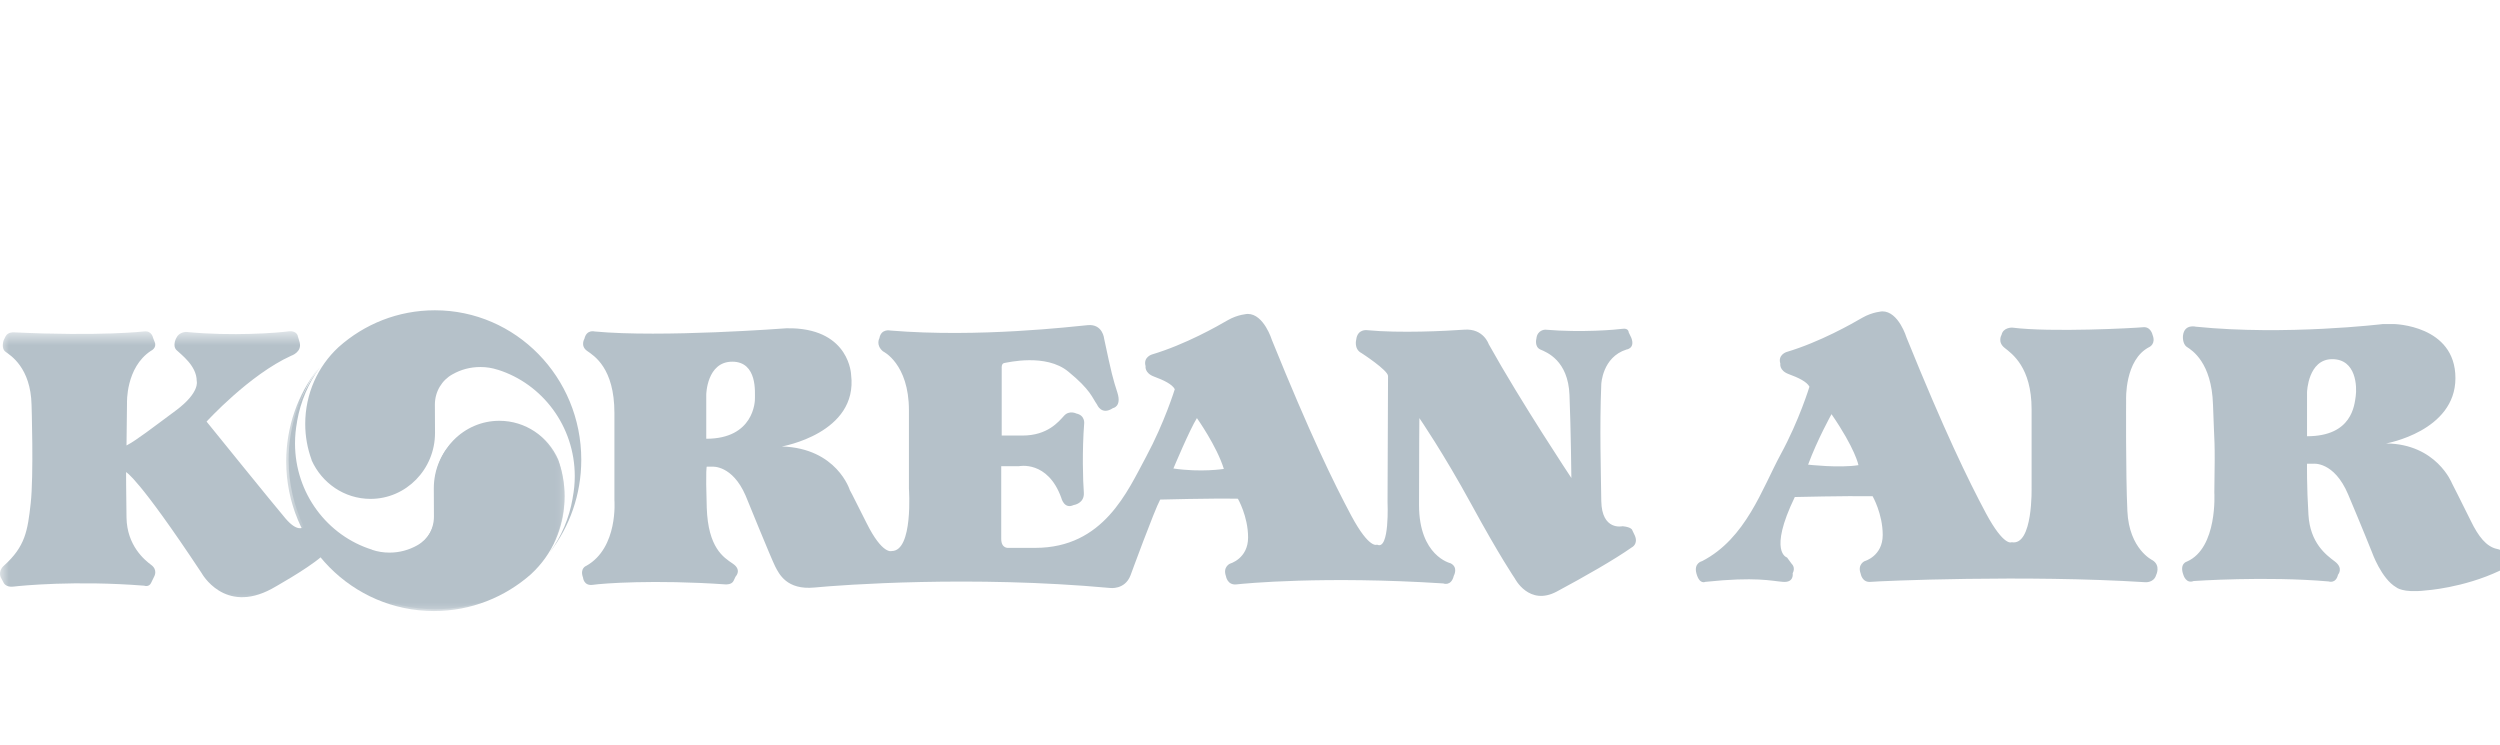<svg height="42" viewBox="0 0 141 42" width="141" xmlns="http://www.w3.org/2000/svg" xmlns:xlink="http://www.w3.org/1999/xlink"><mask id="a" fill="#fff"><path d="m0 1.72h31.841v15.68h-31.841z" fill="#fff" fill-rule="evenodd"/></mask><mask id="b" fill="#fff"><path d="m2.428.347h15.703v13.653h-15.703z" fill="#fff" fill-rule="evenodd"/></mask><g fill="#b5c1c9" fill-rule="evenodd"><path d="m66.18 10.423s.925-2.209 1.326-2.842c0 0 1.118 1.571 1.519 2.866 0 0-1.272.207-2.846-.024zm-26.347-1.677v-2.492s.028-1.855 1.468-1.855c1.446 0 1.265 1.799 1.278 2.034.014.23-.078 2.313-2.746 2.313zm4.509-6.23s-7.025.536-10.807.179c0 0-.45-.126-.573.409 0 0-.247.403.148.686.397.277 1.543.966 1.543 3.504v4.91s.226 2.695-1.588 3.71c0 0-.377.13-.182.662 0 0 .035.479.549.409.525-.08 3.463-.304 7.502-.024 0 0 .34.024.442-.207.1-.231.127-.255.127-.255s.346-.361-.175-.711c-.521-.353-1.392-.889-1.467-3.153-.072-2.265 0-2.314 0-2.314h.322s1.118-.101 1.868 1.628c0 0 1.447 3.559 1.667 3.993.223.43.651 1.344 2.218 1.194 1.567-.151 8.89-.686 16.66.024 0 0 .843.126 1.165-.71 0 0 1.351-3.69 1.673-4.274 0 0 2.84-.077 4.382-.049 0 0 .576.99.576 2.188 0 1.193-1.018 1.473-1.018 1.473s-.422.179-.23.71c0 0 .075.508.576.463.497-.056 4.958-.487 11.678-.056 0 0 .449.182.596-.431 0 0 .275-.486-.192-.71 0 0-1.769-.406-1.769-3.28 0-2.873.02-4.903.02-4.903s1.345 1.953 2.939 4.875c1.594 2.926 2.445 4.169 2.445 4.169s.798 1.575 2.365.738c1.567-.84 3.26-1.806 4.231-2.492 0 0 .374-.178.175-.658l-.147-.308s-.028-.178-.549-.227c0 0-1.173.28-1.2-1.425-.02-1.701-.1-4.116 0-6.583 0 0 .055-1.526 1.42-1.957 0 0 .503-.056.274-.661l-.148-.308s0-.252-.346-.2c-.35.049-2.29.224-4.361.049 0 0-.45 0-.5.511 0 0-.12.455.226.609.35.15 1.566.609 1.642 2.566.079 1.96.106 4.679.106 4.679s-2.839-4.273-4.663-7.55c0 0-.291-.892-1.371-.815-1.063.074-3.628.207-5.496.028 0 0-.532-.077-.604.532 0 0-.147.536.302.763 0 0 1.492.966 1.492 1.292 0 .332-.028 7.098-.028 7.098s.13 2.772-.593 2.411c0 0-.422.284-1.447-1.624-1.018-1.907-2.338-4.627-4.481-9.915 0 0-.45-1.474-1.365-1.474 0 0-.555.025-1.124.354-.57.332-2.393 1.372-4.282 1.935 0 0-.501.15-.354.658 0 0-.075.382.477.588.549.203 1.022.43 1.17.71 0 0-.577 1.88-1.62 3.816-1.045 1.932-2.389 5.134-6.253 5.134h-1.515s-.401.049-.401-.511v-4.095h.997s1.622-.35 2.39 1.782c0 0 .154.665.696.409 0 0 .624-.08.576-.714-.051-.637-.1-2.366.02-3.892 0 0 .055-.451-.442-.556 0 0-.4-.203-.696.129-.301.329-.922 1.113-2.341 1.113h-1.173v-3.808s-.027-.255.147-.283c.175-.025 2.342-.557 3.607.483 1.276 1.043 1.348 1.477 1.622 1.858 0 0 .247.637.898.203 0 0 .5-.077.254-.864-.254-.788-.33-1.068-.75-3.049 0 0-.073-.843-.923-.766-.844.077-6.148.714-11.13.304 0 0-.524-.126-.623.434 0 0-.22.382.202.739 0 0 1.464.686 1.464 3.328v4.42s.25 3.515-.97 3.515c0 0-.521.227-1.42-1.579-.898-1.802-.943-1.855-.943-1.855s-.723-2.366-3.836-2.464c0 0 4.31-.738 3.908-4.042 0 0-.072-2.517-3.315-2.622zm58.956 4.844c1.347 1.957 1.519 2.874 1.519 2.874-1.07.175-2.84-.028-2.84-.028.525-1.421 1.32-2.846 1.32-2.846zm11.283 4.116s.093 3.332-1.124 3.105c0 0-.422.276-1.447-1.628-1.019-1.911-2.339-4.627-4.481-9.912 0 0-.443-1.48-1.365-1.48 0 0-.549.028-1.125.357-.569.332-2.39 1.372-4.278 1.935 0 0-.504.154-.35.658 0 0-.079.382.47.588.548.2 1.025.43 1.172.71 0 0-.569 1.884-1.622 3.816-1.045 1.928-1.96 4.749-4.433 6.023 0 0-.476.102-.322.686.175.658.504.483.504.483 2.86-.301 3.73-.049 4.378 0 .645.053.549-.483.549-.483.175-.332-.052-.528-.052-.528l-.267-.364s-1.073-.28.439-3.41c0 0 2.842-.07 4.388-.045 0 0 .57.987.57 2.184s-1.019 1.477-1.019 1.477-.421.179-.223.71c0 0 .076.512.57.459.504-.049 8.766-.406 15.497.021 0 0 .47.032.596-.406 0 0 .275-.532-.202-.833 0 0-1.32-.616-1.42-2.772-.099-2.163-.071-6.258-.071-6.258s-.103-2.282 1.316-3c0 0 .377-.174.175-.682 0 0-.1-.486-.549-.43-.449.045-5.156.3-7.371.02 0 0-.504-.02-.597.41 0 0-.246.403.175.735.422.333 1.52 1.096 1.52 3.458v4.396zm15.536-2.872v-2.488s.055-1.859 1.42-1.859c1.37 0 1.398 1.575 1.326 2.086-.075.511-.202 2.261-2.746 2.261zm4.285-6.328s-5.478.662-10.553.15c0 0-.658-.174-.73.512 0 0-.048.455.226.633.275.179 1.396.865 1.468 3.255.075 2.387.127 1.701.075 4.956 0 0 .199 3.126-1.543 3.889 0 0-.445.105-.199.763 0 0 .148.507.576.336 0 0 4.084-.284 7.619.024 0 0 .397.147.524-.381 0 0 .323-.36-.175-.742-.504-.378-1.398-1.043-1.494-2.64-.1-1.602-.08-2.876-.08-2.876h.35s1.17-.154 1.968 1.729c.796 1.883 1.344 3.258 1.344 3.258s.525 1.495 1.368 1.981c0 0 .354.33 1.646.179 0 0 2.122-.13 4.207-1.12 0 0 .477-.105.33-.665 0 0 .099-.43-.498-.557-.603-.126-1.053-.71-1.474-1.575-.422-.864-1.07-2.135-1.07-2.135s-.87-2.212-3.71-2.24c0 0 3.909-.686 3.909-3.685 0-2.996-3.48-3.049-3.48-3.049zm-106.325 2.577c2.51.791 4.34 3.181 4.34 6.006 0 .413-.041.812-.116 1.204l-.007.056c-.192 1.11-.628 2.131-1.265 3.003l-.007.014c1.107-1.439 1.762-3.241 1.762-5.208 0-4.655-3.696-8.428-8.256-8.428-2.085 0-3.977.78-5.43 2.075l-.015.014c-1.152 1.071-1.868 2.611-1.868 4.321 0 .71.127 1.389.356 2.015l.004.032c.576 1.284 1.844 2.18 3.322 2.18 2.01 0 3.638-1.669 3.638-3.72l-.007-1.603c0-.732.401-1.376.99-1.701l.015-.007c.456-.259.984-.406 1.56-.406.342 0 .668.052.977.154h.007z" transform="translate(0 16)"/><path d="m18.206 14.39c1.512 1.837 3.785 3.01 6.33 3.01 2.073 0 3.976-.78 5.423-2.072l.02-.014c1.14-1.075 1.862-2.611 1.862-4.326 0-.704-.13-1.386-.35-2.01l-.013-.034c-.57-1.285-1.841-2.174-3.315-2.174-2.016 0-3.642 1.663-3.642 3.717l.007 1.6c0 .731-.4 1.372-.99 1.704l-.007.004c-.463.259-.991.41-1.56.41-.343 0-.68-.053-.984-.158v-.007c-2.52-.784-4.348-3.175-4.348-5.996 0-.42.041-.819.113-1.207l.007-.056c.196-1.11.638-2.128 1.265-3l.007-.014c-1.097 1.435-1.752 3.241-1.752 5.205 0 1.354.305 2.635.86 3.769l-.064.05s-.323.251-.97-.508c-.652-.763-4.454-5.467-4.454-5.467s2.41-2.643 4.772-3.714c0 0 .624-.203.477-.76l-.1-.328s-.027-.357-.569-.284c-.555.077-3.14.284-5.732.028 0 0-.395 0-.549.33 0-.001-.247.43 0 .689.254.252 1.145.885 1.145 1.75 0 0 .2.637-1.166 1.655-1.37 1.015-2.218 1.677-2.794 1.981l.028-2.39s-.08-2.006 1.347-2.947c0 0 .346-.154.22-.483l-.1-.256s-.072-.41-.497-.357c0 0-2.469.284-7.372.05 0-.001-.322-.022-.449.234l-.1.2c0-.001-.174.458.1.664.275.2 1.42.889 1.468 2.996 0 0 .127 3.994-.048 5.544-.172 1.554-.302 2.44-1.52 3.532 0 0-.321.255-.174.64l.175.33s.127.255.548.202c.422-.052 3.49-.357 7.372-.052 0 0 .278.105.398-.175l.174-.36s.2-.358-.174-.634c-.378-.28-1.368-1.092-1.396-2.67-.024-1.576-.024-2.566-.024-2.566s.676.28 4.258 5.69c0 0 1.272 2.342 3.957.89 0 0 1.968-1.089 2.794-1.806l.086-.05z" mask="url(#a)" transform="translate(0 16.963)"/><path d="m7.177 10.637c-2.537-.791-4.378-3.185-4.378-6.013 0-.41.037-.816.113-1.208l.007-.052c.192-1.113.64-2.135 1.279-3.007l.006-.01c-1.11 1.435-1.776 3.243-1.776 5.211 0 4.662 3.724 8.442 8.332 8.442 2.102 0 4.011-.787 5.479-2.082l.017-.018c1.152-1.067 1.875-2.61 1.875-4.322 0-.71-.12-1.39-.346-2.016l-.014-.028c-.576-1.288-1.861-2.184-3.35-2.184-2.03 0-3.668 1.67-3.668 3.724l.007 1.6c0 .738-.401 1.375-1.005 1.71l-.007.004c-.47.263-1.004.406-1.573.406-.343 0-.676-.049-.991-.157z" mask="url(#b)" transform="translate(13.714 20.463)"/></g></svg>